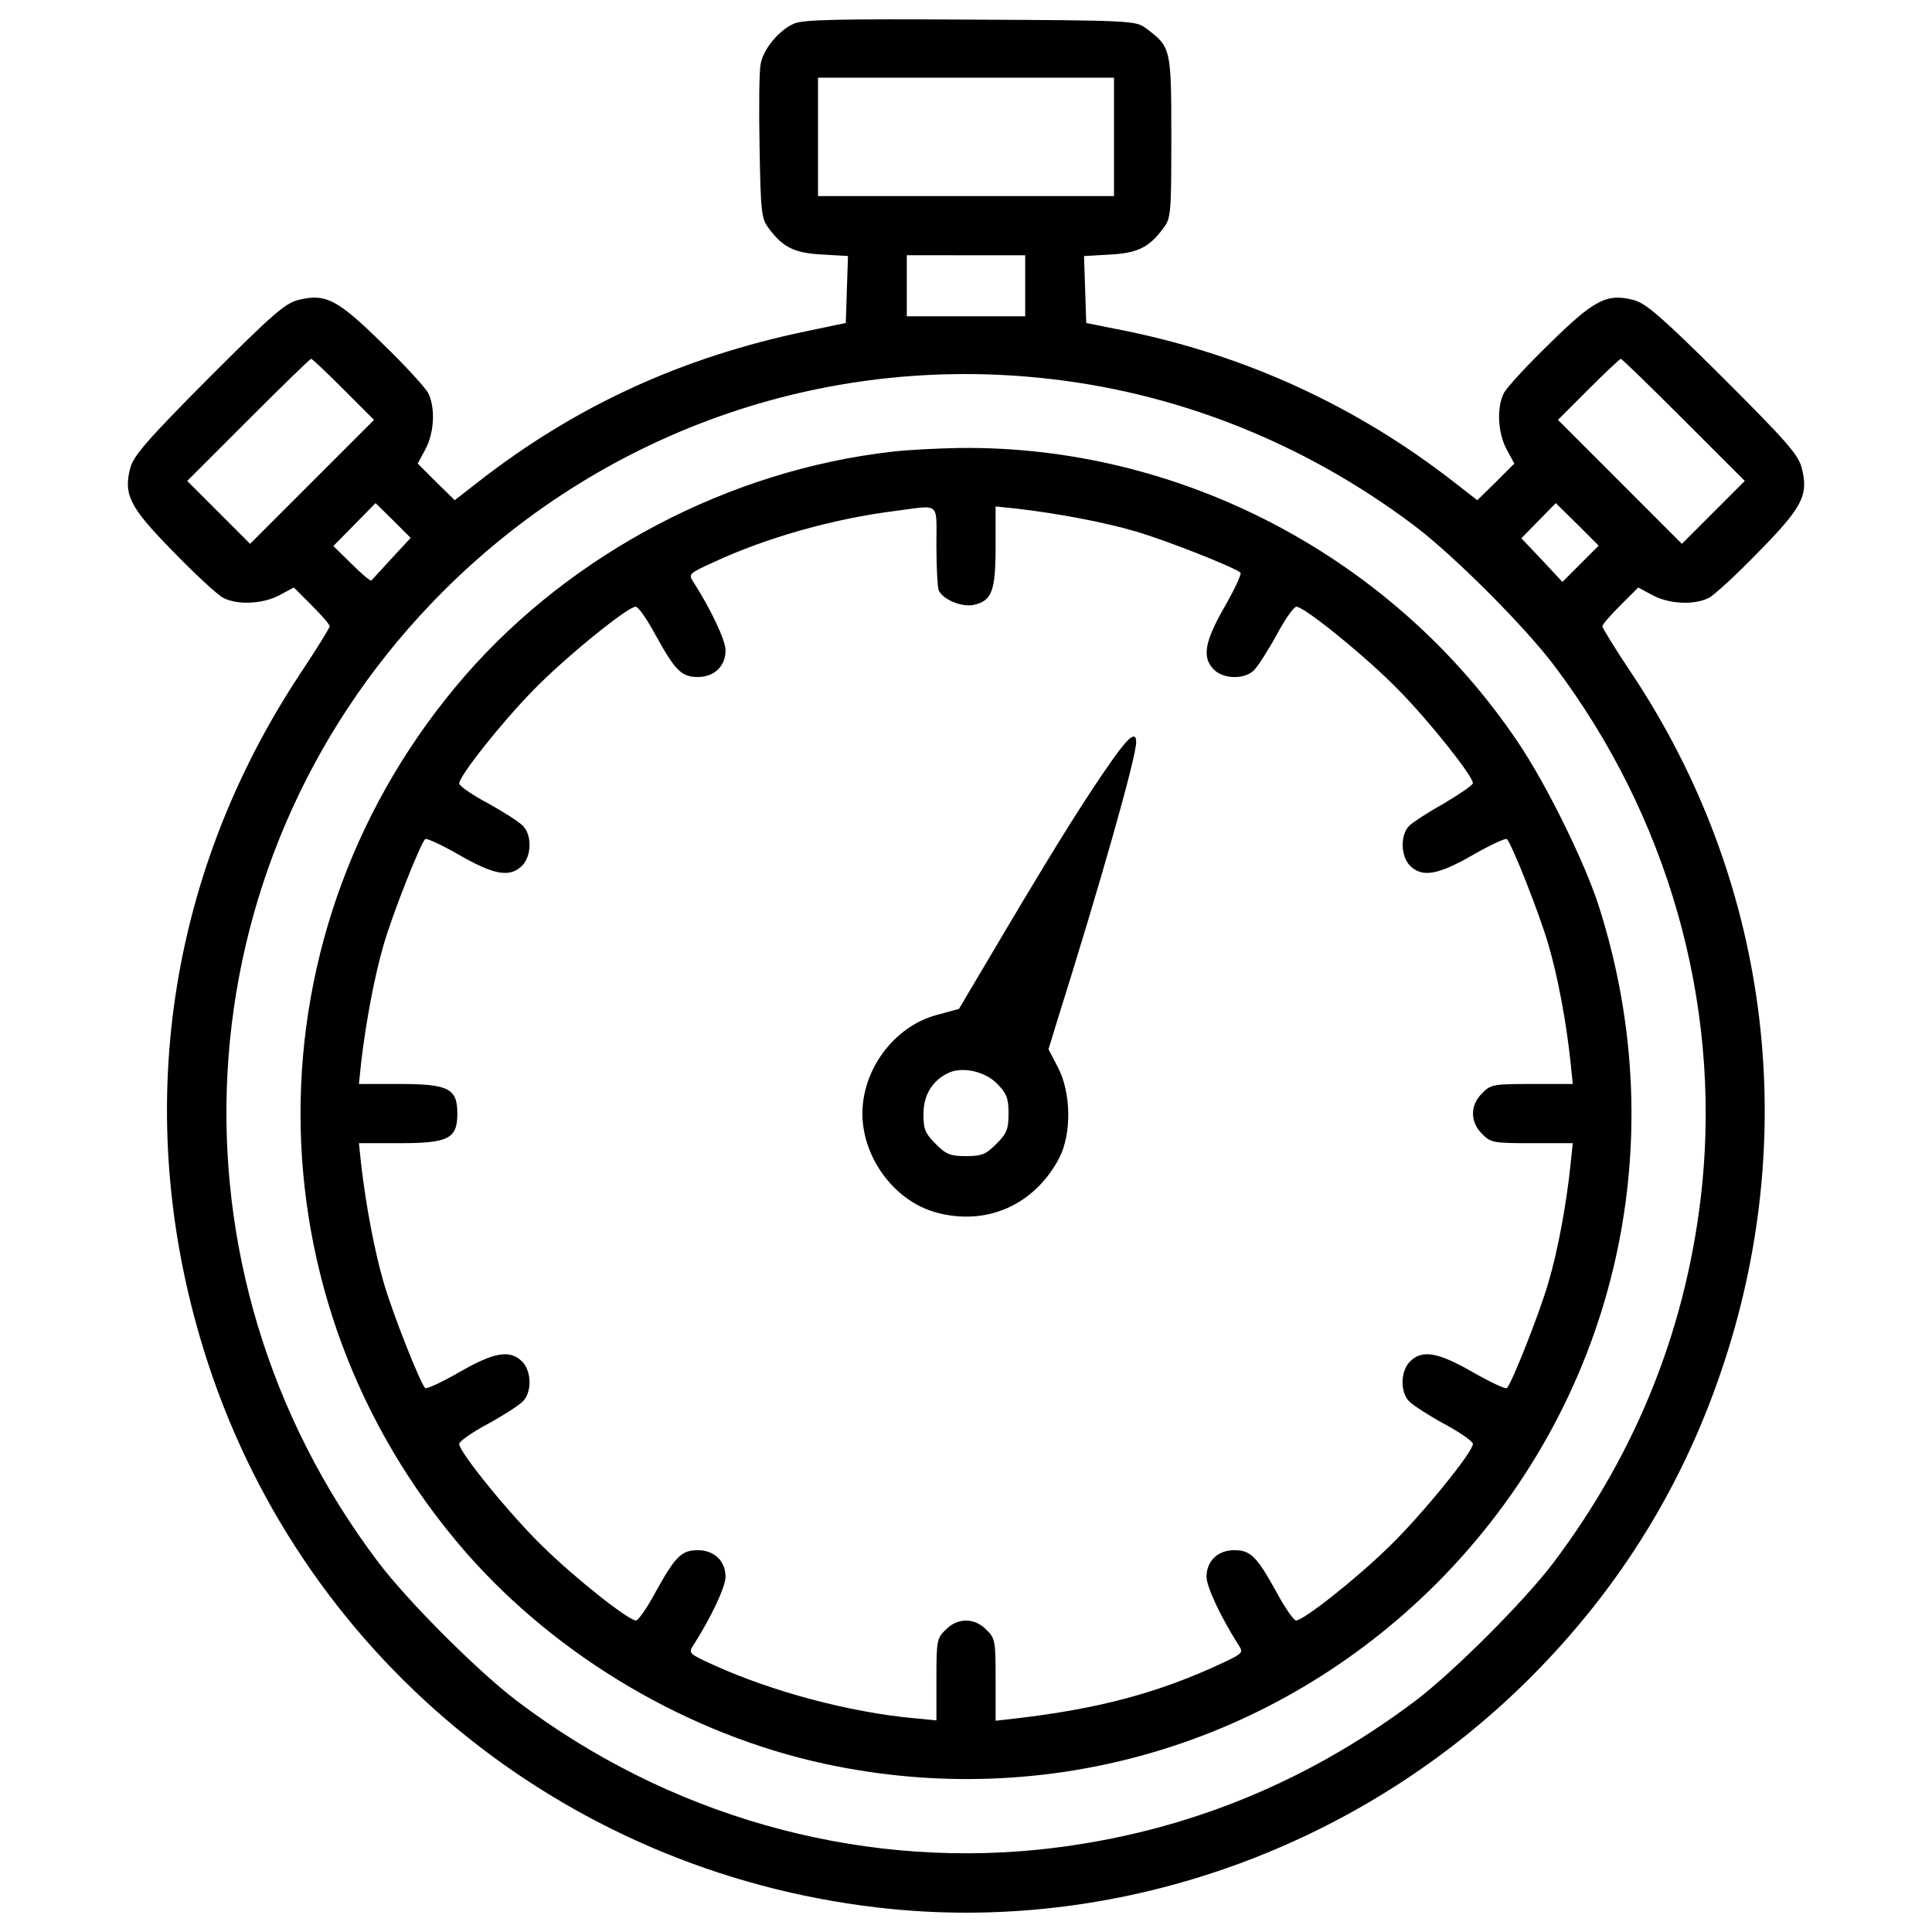 <?xml version="1.0" encoding="utf-8"?>
<!-- Svg Vector Icons : http://www.onlinewebfonts.com/icon -->
<!DOCTYPE svg PUBLIC "-//W3C//DTD SVG 1.1//EN" "http://www.w3.org/Graphics/SVG/1.1/DTD/svg11.dtd">
<svg version="1.1" xmlns="http://www.w3.org/2000/svg" xmlns:xlink="http://www.w3.org/1999/xlink" x="0px" y="0px" viewBox="0 0 1000 1000" enable-background="new 0 0 1000 1000" xml:space="preserve">
<g><g transform="translate(0,512) scale(0.1,-0.1)"><path d="M4109.5,4997.6c-78.5-34.5-158.9-132.1-172.3-208.7c-7.7-34.5-9.6-226-5.7-429c5.7-335.1,9.6-371.5,45.9-419.4c74.7-101.5,134-130.2,277.7-137.9l134-7.7l-5.7-174.3l-5.7-172.3l-201.1-42.1c-645.3-134-1196.9-386.8-1702.4-781.3l-120.6-93.8l-95.8,93.8l-95.7,95.8l40.2,74.7c46,86.2,51.7,216.4,13.4,291.1c-15.3,28.7-120.6,143.6-235.5,254.7c-231.7,227.9-294.9,262.3-436.6,226c-69-17.2-137.9-78.5-465.3-406c-317.9-319.8-386.8-400.2-404.1-463.4c-36.4-139.8-1.9-204.9,226-436.6c111.1-114.9,226-220.2,254.7-235.5c74.7-38.3,204.9-32.5,291.1,13.4l74.7,40.2l91.9-91.9c51.7-51.7,93.8-99.6,93.8-109.1c0-7.7-67-116.8-151.3-243.2C846.4,564.5,676-710.9,1076.2-1934.6c509.4-1558.8,1892-2663.7,3538.9-2826.5c1204.5-118.7,2433.9,325.5,3305.2,1196.9c467.2,467.3,800.4,1009.2,1005.4,1637.3C9322.1-716.6,9147.8,576,8448.8,1629.2c-86.2,128.3-155.1,241.3-155.1,248.9c0,9.6,42.1,57.5,93.8,109.1l91.9,91.9l74.7-40.2c86.2-46,216.4-51.7,291.1-13.4c28.7,15.3,143.6,120.6,254.7,235.5c227.9,231.7,262.4,294.9,226,436.6c-17.3,68.9-78.5,137.9-406,465.3c-319.8,317.9-400.2,386.8-463.4,404.1c-139.8,36.4-204.9,1.9-436.6-226c-114.9-111.1-220.2-226-235.5-254.7c-38.3-74.7-32.5-204.9,13.4-291.1l40.2-74.7l-95.8-95.8l-95.8-93.8l-120.6,93.8c-501.7,390.7-1070.5,653-1692.8,781.3l-210.7,42.1l-5.7,174.3l-5.8,172.3l134,7.7c143.6,7.7,203,36.4,277.7,137.9c38.3,49.8,40.2,78.5,40.2,471.1c0,461.5-1.9,465.3-132.1,563c-51.7,38.3-76.6,40.2-907.7,44.1C4341.2,5022.5,4155.5,5018.7,4109.5,4997.6z M5766,4411.6v-306.4h-766h-766v306.4V4718h766h766V4411.6z M5306.4,3641.8v-158.9H5000h-306.4v158.9v157H5000h306.4V3641.8z M1779,3103.7l157-157L1614.3,2625l-319.8-319.8l-162.8,162.8L969,2630.7l316,316c174.3,174.3,319.8,316,325.5,316S1690.9,3191.8,1779,3103.7z M8715,2946.7l316-316l-162.8-162.8l-162.8-162.8L8385.7,2625L8064,2946.7l157,157c88.1,88.1,162.8,158.9,168.5,158.9S8540.8,3121,8715,2946.7z M5375.3,3165c702.8-68.9,1371.1-333.2,1945.6-766c203-153.2,568.7-519,721.9-721.9c587.9-777.5,861.7-1738.8,767.9-2686.7c-72.8-720-331.3-1376.8-771.7-1960.9c-149.4-197.2-515.1-563-712.4-712.4c-584.1-440.4-1240.9-699-1960.9-771.7c-947.9-93.8-1909.2,180-2686.7,767.9c-203,153.2-568.8,519-721.9,721.9C813.9-1452,930.7,633.4,2230.9,1994.9C3050.6,2852.9,4201.5,3281.8,5375.3,3165z M2028,2230.5c-55.5-59.4-101.5-111.1-105.3-114.9c-3.8-5.7-49.8,32.5-101.5,84.3l-95.8,93.8l109.2,111.1l109.1,111.1l91.9-90l90-90L2028,2230.5z M8180.8,2201.8l-93.8-93.8l-105.3,113l-107.2,113l90,91.9l88.1,90l111.1-109.2l111.1-111.1L8180.8,2201.8z"/><path d="M4617,2782c-838.7-95.7-1650.7-520.9-2204.1-1152.8c-1143.2-1309.8-1143.2-3236.3,0-4546.1c474.9-541.9,1154.7-942.2,1859.4-1093.4c1150.9-247,2326.7,99.6,3161.6,932.6c923,924.9,1242.8,2263.5,838.8,3515.9c-72.8,224.1-270,624.3-413.7,836.9c-643.4,959.4-1744.5,1539.6-2891.6,1526.2C4854.4,2799.2,4695.5,2791.6,4617,2782z M4846.8,2297.5c0-109.2,5.7-214.5,11.5-231.7c19.2-47.9,118.7-90,181.9-76.6c93.8,21.1,113,70.9,113,302.6v206.8l111.1-11.5c212.5-24.9,446.2-68.9,610.9-116.8c158.9-46,517.1-187.7,545.8-214.5c5.7-7.7-30.6-86.2-82.3-176.2c-103.4-180-118.7-262.4-55.5-325.5c49.8-49.8,158.9-51.7,206.8-3.8c21.1,21.1,72.8,101.5,116.8,181.9c44,82.3,90,147.5,103.4,147.5c42.1,0,371.5-268.1,532.4-434.7c162.8-166.6,381.1-442.3,381.1-478.7c0-9.6-67-55.5-147.5-103.4c-82.3-46-164.7-99.6-181.9-116.8c-47.9-47.9-44-158.9,3.8-206.8c63.2-63.2,145.5-47.9,325.5,55.5c90,51.7,168.5,88.1,176.2,82.3c26.8-28.7,168.5-386.8,214.5-545.8c49.8-168.5,93.8-407.9,114.9-610.9l11.5-111.1h-210.6c-199.2,0-214.5-1.9-258.5-47.9c-63.2-61.3-63.2-149.4,0-210.6c44-46,59.4-47.9,258.5-47.9h210.6l-11.5-109.2c-21.1-204.9-65.1-444.3-114.9-612.8c-46-158.9-187.7-517-214.5-545.8c-7.7-5.7-86.2,30.6-176.2,82.3c-180,103.4-262.4,118.7-325.5,55.5c-49.8-49.8-51.7-158.9-3.8-206.8c21.1-21.1,101.5-72.8,181.9-116.8c82.3-44.1,147.5-90,147.5-103.4c0-42.1-268.1-371.5-434.7-532.4c-170.4-166.6-442.4-381.1-480.7-381.1c-11.5,0-57.5,65.1-101.5,147.5c-101.5,183.8-134,216.4-218.3,216.4c-84.3,0-143.6-55.5-143.6-137.9c0-51.7,74.7-210.6,166.6-354.3c24.9-38.3,21.1-42.1-84.3-91.9c-331.3-155.1-643.4-237.5-1072.4-287.2l-101.5-11.5v212.5c0,199.2-1.9,214.5-47.9,258.5c-61.3,63.2-149.4,63.2-210.6,0c-46-44-47.9-59.4-47.9-256.6v-212.6l-118.7,11.5c-331.3,30.6-733.4,137.9-1036,275.8c-126.4,57.5-130.2,61.3-103.4,101.5c91.9,143.6,166.6,302.6,166.6,354.3c0,82.3-59.4,137.9-143.6,137.9c-84.3,0-116.8-32.5-218.3-216.4c-44-82.3-90-147.5-101.5-147.5c-38.3,0-310.2,214.5-480.6,381.1c-166.6,160.8-434.7,490.2-434.7,532.4c0,13.4,65.1,59.4,147.5,103.4c80.4,44,160.8,95.7,181.9,116.8c47.9,47.9,46,157-3.8,206.8c-63.2,63.2-145.6,47.9-325.5-55.5c-90-51.7-168.5-88.1-176.2-82.3c-26.8,28.7-168.5,386.8-214.5,545.8c-47.9,164.7-91.9,398.3-116.8,612.8l-11.5,109.2h208.7c254.7,0,300.7,23,300.7,153.2s-46,153.2-300.7,153.2h-208.7l11.5,111.1c24.9,212.6,68.9,446.2,116.8,610.9c46,158.9,187.7,517,214.5,545.8c7.7,5.7,86.2-30.6,176.2-82.3c180-103.4,262.4-118.7,325.5-55.5c49.8,49.8,51.7,158.9,3.8,206.8c-21.1,21.1-101.5,72.8-181.9,116.8c-82.4,44-147.5,90-147.5,101.5c0,38.3,214.5,310.2,381.1,480.6c160.9,166.6,490.2,434.7,532.4,434.7c13.4,0,59.4-65.1,103.4-147.5c101.5-183.8,134-216.4,218.3-216.4c84.2,0,143.6,55.5,143.6,137.9c0,51.7-74.7,210.6-166.6,354.3c-26.8,40.2-23,44,103.4,101.5c275.7,128.3,622.4,226,944.1,266.2C4869.8,2506.2,4846.8,2525.4,4846.8,2297.5z"/><path d="M5760.2,1190.7c-132.1-187.7-273.9-411.7-545.8-869.4L4963.6-102l-118.7-32.5c-216.4-59.4-381.1-279.6-381.1-509.4c0-226,162.8-448.1,373.4-509.4c264.3-76.6,517,34.5,645.4,279.6c65.1,126.4,61.3,337-5.8,467.2l-49.8,95.8l44,143.6c224.1,712.4,409.8,1367.3,409.8,1445.8C5880.9,1336.2,5844.5,1309.4,5760.2,1190.7z M5160.8-488.8c49.8-51.7,59.4-74.7,59.4-155.1c0-82.3-9.6-103.4-63.2-157c-53.6-53.6-74.7-63.2-157-63.2c-82.3,0-103.4,9.6-157,63.2c-53.6,53.6-63.2,74.7-63.2,155.1c0,99.6,47.9,176.2,134,214.5C4984.7-400.7,5097.7-425.6,5160.8-488.8z"/></g></g>
</svg>